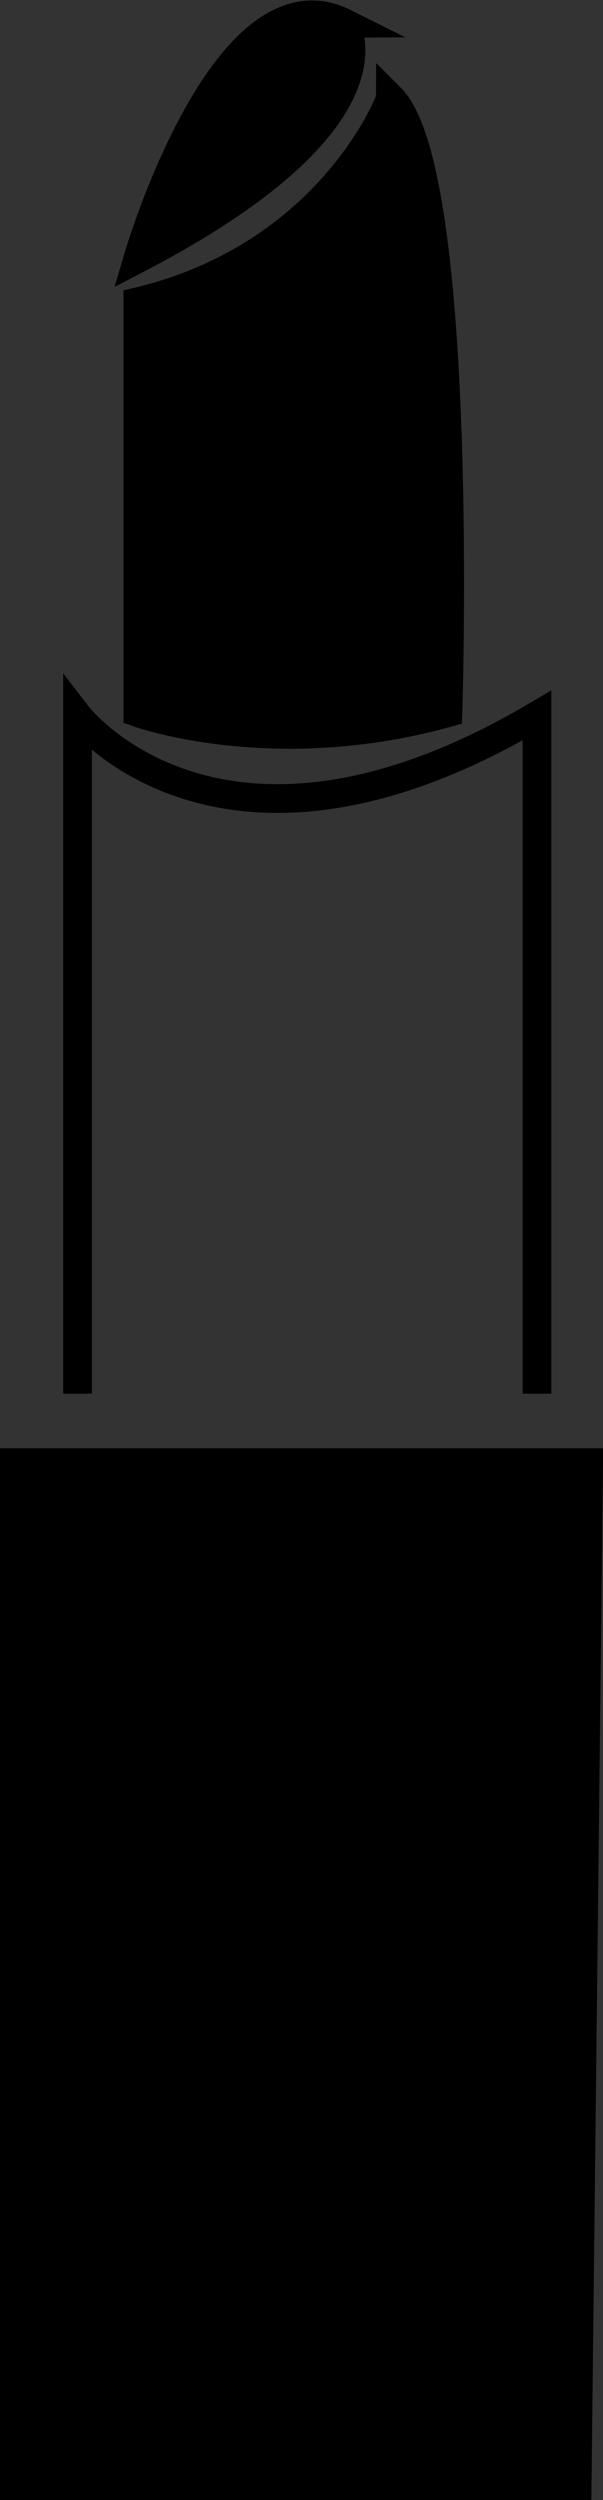 <?xml version="1.0" encoding="utf-8"?>
<!-- Generator: Adobe Illustrator 23.0.1, SVG Export Plug-In . SVG Version: 6.00 Build 0)  -->
<svg version="1.1" id="background" xmlns="http://www.w3.org/2000/svg" xmlns:xlink="http://www.w3.org/1999/xlink" x="0px" y="0px"
	 viewBox="0 0 21 87" style="enable-background:new 0 0 21 87;" xml:space="preserve">
<rect x="0" y="0" width="21" height="87" fill="#333333" stroke="none"/>
<style type="text/css">
	.st0{stroke:#000000;stroke-miterlimit:10;}
	.st1{fill:none;stroke:#000000;stroke-miterlimit:10;}
	.st2{fill:#FFFFFF;stroke:#000000;stroke-miterlimit:10;}
	.st3{fill:#F4F4C0;stroke:#000000;stroke-miterlimit:10;}
	.st4{fill:#F9F8CE;stroke:#000000;stroke-miterlimit:10;}
	.st5{stroke:#FFFFFF;stroke-miterlimit:10;}
	.st6{fill:#E8E61B;stroke:#000000;stroke-miterlimit:10;}
	.st7{fill:#F15922;stroke:#000000;stroke-miterlimit:10;}
	.st8{fill:#ED2490;stroke:#000000;stroke-miterlimit:10;}
	.st9{fill:#EE2924;stroke:#000000;stroke-miterlimit:10;}
	.st10{fill:#6BCCE4;stroke:#000000;stroke-miterlimit:10;}
	.st11{fill:#129F49;stroke:#000000;stroke-miterlimit:10;}
	.st12{fill:#EF4829;stroke:#000000;stroke-miterlimit:10;}
	.st13{fill:#F04D23;stroke:#000000;stroke-miterlimit:10;}
	.st14{fill:#EF3B24;stroke:#000000;stroke-miterlimit:10;}
	.st15{fill:#33449B;stroke:#000000;stroke-miterlimit:10;}
	.st16{fill:#6CBE45;stroke:#000000;stroke-miterlimit:10;}
	.st17{fill:#66CCE9;stroke:#000000;stroke-miterlimit:10;}
	.st18{fill:#EE3024;stroke:#000000;stroke-miterlimit:10;}
	.st19{fill:#55B948;stroke:#000000;stroke-miterlimit:10;}
	.st20{fill:#3B2F90;stroke:#000000;stroke-miterlimit:10;}
	.st21{fill:#2AB34B;stroke:#000000;stroke-miterlimit:10;}
	.st22{fill:#312D85;stroke:#000000;stroke-miterlimit:10;}
	.st23{fill:#47B649;stroke:#000000;stroke-miterlimit:10;}
</style>
<path id="middle_paw" class="st0" d="M-496,24.6c0,0,6.4-5.7,8.9-10.7s11.4-10.4,17.9,0c0,0,4.4,7,6.8,8.2c0,0,12.6,12.1-0.7,18.4
	c0,0-6.1,0.1-7.2-0.9c0,0-8.4-4-13.5-0.1c0,0-10.6,5.4-13.9-3.2C-497.7,36.3-500.8,32-496,24.6z"/>
<path id="first_dot" class="st0" d="M-508.1,8c0,0-0.3-8.3,8-5.5c0,0,7,2.1,6,9.8c0,0-0.8,8.1-7.7,5.3
	C-501.8,17.6-508.1,16.1-508.1,8z"/>
<path id="second_dot" class="st0" d="M-495.2-8.4c0,0,4-9.2,11.4-2.1c0,0,6.4,6.4,1.7,13.7c0,0-3.6,5.8-9.7,1.2
	C-491.7,4.3-496.7-0.8-495.2-8.4z"/>
<path id="third_dot" class="st0" d="M-472.8-10.4c0,0,6-7.3,10.9,2.3c0,0,2.3,6.6-1.7,10.6c0,0-2.9,4.4-6.9,3.6c0,0-5-1.3-4.8-5.8
	C-475.3,0.3-477.3-4.8-472.8-10.4z"/>
<path id="forth_dot" class="st0" d="M-457,2.3c0,0,6.6-3.3,8.1,5.7c0,0-0.3,7.3-4.1,8.5c0,0-2.4,2.2-5.9,1.6c0,0-3.8-1.1-3.4-5.2
	C-462.3,12.9-463.8,6.3-457,2.3z"/>
<ellipse id="top_cake" class="st1" cx="-384.2" cy="15.4" rx="43.4" ry="12.7"/>
<path id="chocolate_cake" class="st2" d="M-427.5,15.4l2.5,58.1c0,0,40.9,25,79.8,0c0,0,4.5-46.4,3.9-55.9"/>
<path id="icing_side" class="st0" d="M-426.8,32.5c0,0,3.4,32.6,9.1,2.4c0,0,4.1-14.3,8.2,0c0,0,6.1,14.7,9.8,3.2c0,0,3.3-6.6,4.5,0
	c0,0,6.1,36.4,8.6,0c0,0,3.3-5.3,8.6-0.8c0,0,7,25.4,14.3-1.6c0,0,4.5-1.6,4.9,0.8c0,0,8.6,51.1,13.9-2.5c0,0-0.1-12.7,3.2-7
	l0.2-10.5c0,0-9.2,9.5-19.6,8.6c0,0-29,3.4-41.7,0.7c0,0-24.2-4.5-24-9.3V32.5z"/>
<ellipse id="top_icing_cake" class="st0" cx="-384.5" cy="15.4" rx="43.4" ry="12.7"/>
<path id="candle" class="st3" d="M-390.7,16v-26.3c0,0,2.9,3.1,5.5,0V17C-385.2,17-389.1,18.7-390.7,16z"/>
<ellipse id="candle_tip" class="st4" cx="-387.9" cy="-10.8" rx="2.7" ry="1.6"/>
<rect id="fire_string" x="-388.2" y="-12" class="st1" width="0.5" height="2"/>
<path id="fire" class="st0" d="M-389.8-14.1c0,0-0.2,2.4,1.3,2.2c0,0,1.8,1.4,3-2.2c0,0-1.7-2.6-2.5-5.6
	C-388-19.7-389.7-18.5-389.8-14.1z"/>
<path id="flower_patals" class="st5" d="M-244.1,61.5c0,0,5.5,6.1,5.9,15.4c0,0,1.6,5.2,2.5,6.2c0,0,6.2,16.2-4.2,24.8
	c0,0-10,8-18.7-1.8c0,0-7.3-3.6-5.9-25.6l0.4-4.3c0,0-4,12.2,0,24c0,0-5,2.7-10.7-0.6c0,0-3.1-9-4.4-11.6c0,0,18.7-9.8,23.9-26.5
	c0,0-10.5,23.4-28.3,27.1c0,0-4.3,1.3-9.5-3.9c0,0-1-2.1-1.8-2.1c0,0-1.6-4-0.9-8.6c0,0,1.8-0.1,0.7-4c0,0,1-3.9,5.6-6.4
	c0,0,14.2-4.3,27.9-9.5c0,0-27.4,8.6-34.4,11.4c0,0-3.8,0-5.1-2.2c0,0-3.4-0.3-4.4-5.5c0,0,0.9-2.1,0-3.3c0,0,1-4.2,0.6-5.5
	c0,0,0.1-6.5,4.6-8.3c0,0,14.3,10.1,37.9,9.3c0,0-34.8-3.2-40-11.8c0,0-0.7,0.7-1.2-4c0,0-2.7-4.3-0.1-6.4c0,0,4.9-3.9,7.4-4.4
	c0,0,2.8-2.8,9.3-2.7c0,0,2.7-3.9,10.2,0.6c0,0,13.2,2.4,18.5,17.3c0,0-5.9-18.1-28.2-20.5c0,0-4.7-14.5,4.9-20.8
	c0,0,1.8-2.1,8.2,1.2c0,0,0.3,2.5,3,8.3c0,0,19.9,21.5,18.2,28.7c0,0,0.7-5.8-9.2-19.3c0,0-7.7-6.8-8.3-11c0,0-3.8-9.8,7.2-15.1
	c0,0,3.8-2.1,5.7,0c0,0,5-3.9,14.7,2.2c0,0,7.4,4.6,7.1,10.1c0,0-16.2,17-10.8,33.1c0,0-5.1-17.4,12-33.1c0,0,9.3-7.3,18-3.7
	c8.7,3.6,8.3,15.6,8.3,15.6s-1,9.3-10.1,14.4c0,0-16.3,7.1-19.3,13.3c0,0,7.1-9,19-12.3c0,0,5.2-4.6,8-7.1c0,0,8.9-4,16.2,2.8
	c7.3,6.8,2.4,10.1,2.4,10.1s4.2,4.4-5.2,18c0,0-16.9-16.9-39.2-5.6c0,0,24.2-11.7,40.2,8.3c0,0,1.9,1.6,2.7,4.7c0,0-0.7,2.4,0.3,3.6
	c0,0,1.5,2.2-0.3,3c0,0-0.3,0.6-0.2,1.8c0,0.2,0,0.5,0.1,0.8c0.3,1.6,0.3,3-1.9,4c0,0,2.2,1.8-1.8,6.7c0,0-1.5,2.5-4,3.9
	c0,0-6.4,2.1-11.3,1.2c0,0-16.9-27-25.5-30.4c0,0,18.8,16,25.1,31.3c0,0-1,12.3-10.8,11.1c0,0-9.2-1-9.9-3.1c0,0-1.2-7.7-2.5-14.2
	l-1.8-4.3C-237.4,76.3-240.7,63-244.1,61.5z"/>
<circle id="flower_center" class="st2" cx="-249.1" cy="49.2" r="13.4"/>
<ellipse id="circle_mirror" class="st1" cx="-146.8" cy="31.4" rx="25.2" ry="28.7"/>
<path id="holding_mirror" class="st0" d="M-147.3,65.6v7.5c0,0-8.1-0.3-10.9,6.5h23.4c0,0-1.7-5.8-10-6l-1.2-0.2l0.3-7.8H-147.3z"/>
<ellipse id="big_mirror_circle" class="st2" cx="-146.8" cy="31.7" rx="24.6" ry="28"/>
<path id="big_mirror_cut" class="st0" d="M-161.8,32.7c0,0,11.3-13.9,19.6-19.6C-142.2,13.2-154,27.5-161.8,32.7z"/>
<path id="mirror_cut" class="st0" d="M-163.5,24.4c0,0,8.2-10,13.2-12.9C-150.2,11.6-158.1,21.8-163.5,24.4z"/>
<path id="mirror_holder" class="st1" d="M-172,31.4h-4.7c0,0-3.3,32.1,30.2,33.2c0,0,27.8,1.5,29.5-33.2h-4.6"/>
<ellipse id="circle_donut" class="st2" cx="-64.8" cy="41.1" rx="41.8" ry="43.8"/>
<path id="icing" class="st0" d="M-102.3,30.3c0,0-2.9-11.7,6.6-15.6c0,0,7.8-1.4,11-12.1c0,0,2.4-3.1,4.9-2.3c0,0,13.7,4.9,26.9,1.2
	c0,0,12.4-1.2,12.4,7.7c0,0,1.4,13.9,10.8,15.3c0,0,7.5,2.1,3.3,11.6c0,0-2.9,10.6,1.3,15.1c0,0,1.4,11.6-5.8,11.8
	c0,0-9.3,2-11.6,13.7c0,0-3.1,4.1-6.6,3.5c0,0-13.2-0.4-17.7,3.3c0,0-8,2.1-10.2-2.3c0,0-8.2-9.7-17.1-8.7c0,0-4.3-4.1-3.9-7.2
	c0,0,0-13.7-8.2-17.7c0,0-2.9-3.7,1.2-6.3C-105,41.1-99,36.5-102.3,30.3z"/>
<path id="inside_donut" class="st2" d="M-80.9,31.7c0,0,5.2-3.5,8.1-3.5c0,0,5.6-4.3,11-1.9l5.2,2.3c0,0,6,2.5,7.2,7.6
	c0,0,3.7,7.2,0,14.9c0,0-3.7,5.8-8.3,5.4c0,0-3.5-2.3-7.6,1.4c0,0-5.6,2.9-10.2-3.1c0,0-2.5-3.7-5.4-5.6c0,0-1.2-2.1-1.4-7.2
	C-82.4,42.1-84.9,36.8-80.9,31.7z"/>
<path id="smal_circle" class="st2" d="M-76.1,43.4c0,0-4.2-9.2,5.9-13c0,0,13-1.3,15,6.5c0,0,5,9-4.6,14.8
	C-59.8,51.7-70.2,59.3-76.1,43.4z"/>
<g id="sprikles_29_">
	<path id="sprikles" class="st6" d="M-79.1,14.5c0,0,2.4-3.1,6-1.3c0,0,0.5,0.6,0,1.1c0,0-3.6-1.3-4.9,1.1
		C-77.9,15.2-79.4,15.6-79.1,14.5z"/>
	<path id="sprikles_1_" class="st7" d="M-70.3,13.1c0,0,2.4-3.1,6-1.3c0,0,0.5,0.6,0,1.1c0,0-3.6-1.3-4.9,1.1
		C-69.2,13.9-70.6,14.3-70.3,13.1z"/>
	<path id="sprikles_2_" class="st8" d="M-71,17c0,0,3.9-0.5,5.2,3.3c0,0-0.1,0.7-0.7,0.7c0,0-1.5-3.5-4.2-2.7
		C-70.7,18.4-72,17.6-71,17z"/>
	<path id="sprikles_3_" class="st9" d="M-78.6,17c0,0,3.8,0.7,4,4.7c0,0-0.3,0.7-0.9,0.5c0,0-0.5-3.8-3.2-3.8
		C-78.7,18.4-79.7,17.3-78.6,17z"/>
	<path id="sprikles_4_" class="st2" d="M-79.7,25.4c0,0-3.8,1-5.6-2.6c0,0,0-0.7,0.6-0.8c0,0,2,3.2,4.5,2.2
		C-80.2,24.1-78.8,24.7-79.7,25.4z"/>
	<path id="sprikles_5_" class="st6" d="M-95.6,18.9c0,0,3.1,2.3,1.5,6c0,0-0.6,0.5-1.1,0c0,0,1.2-3.6-1.2-4.9
		C-96.3,20-96.7,18.6-95.6,18.9z"/>
	<path id="sprikles_6_" class="st10" d="M-94.5,30.1c0,0,2.4-3.1,6-1.3c0,0,0.5,0.6,0,1.1c0,0-3.6-1.3-4.9,1.1
		C-93.3,30.9-94.7,31.3-94.5,30.1z"/>
	<path id="sprikles_7_" class="st11" d="M-84.9,33.7c0,0-3.4,1.9-6.1-1.2c0,0-0.2-0.7,0.4-1c0,0,2.7,2.6,4.9,1
		C-85.7,32.5-84.2,32.8-84.9,33.7z"/>
	<path id="sprikles_8_" class="st6" d="M-90.3,43.6c0,0-3.5-1.6-2.7-5.6c0,0,0.4-0.6,1-0.2c0,0-0.5,3.8,2.2,4.5
		C-89.8,42.3-89.1,43.6-90.3,43.6z"/>
	<path id="sprikles_9_" class="st12" d="M-96.7,40.5c0,0,3.4,2,2.2,5.8c0,0-0.5,0.6-1,0.1c0,0,0.8-3.7-1.7-4.7
		C-97.3,41.8-97.9,40.4-96.7,40.5z"/>
	<path id="sprikles_10_" class="st2" d="M-90.9,52.2c0,0-3.3,2-6.1-0.9c0,0-0.2-0.7,0.4-1c0,0,2.8,2.5,5,0.8
		C-91.7,51.1-90.2,51.3-90.9,52.2z"/>
	<path id="sprikles_11_" class="st13" d="M-85.7,53.5c0,0,3.2-2.2,6.2,0.5c0,0,0.3,0.7-0.3,1c0,0-3-2.3-5-0.4
		C-84.9,54.6-86.3,54.6-85.7,53.5z"/>
	<path id="sprikles_12_" class="st14" d="M-92.5,62.9c0,0-2.8-2.8-0.6-6.2c0,0,0.6-0.4,1,0.1c0,0-1.8,3.4,0.4,5
		C-91.6,61.9-91.3,63.4-92.5,62.9z"/>
	<path id="sprikles_13_" class="st15" d="M-86.9,65.9c0,0-1.6-3.5,1.6-6c0,0,0.7-0.2,0.9,0.5c0,0-2.8,2.5-1.3,4.8
		C-85.7,65.2-86.1,66.7-86.9,65.9z"/>
	<path id="sprikles_14_" class="st2" d="M-80.3,70.5c0,0,0.4-3.9,4.4-4.3c0,0,0.7,0.2,0.6,0.9c0,0-3.7,0.7-3.6,3.5
		C-78.9,70.5-79.9,71.6-80.3,70.5z"/>
	<path id="sprikles_15_" class="st16" d="M-67.1,63.7c0,0,3.5,1.6,2.7,5.6c0,0-0.5,0.6-1,0.2c0,0,0.5-3.8-2.1-4.5
		C-67.6,65-68.3,63.7-67.1,63.7z"/>
	<path id="sprikles_16_" class="st17" d="M-69.2,74.4c0,0,2.4-3.1,6-1.3c0,0,0.5,0.6,0,1.1c0,0-3.6-1.3-4.9,1.1
		C-68,75.2-69.4,75.5-69.2,74.4z"/>
	<path id="sprikles_17_" class="st6" d="M-53.5,67.6c0,0-0.6-3.9,3.1-5.3c0,0,0.7,0,0.8,0.7c0,0-3.4,1.7-2.6,4.3
		C-52.2,67.3-52.9,68.6-53.5,67.6z"/>
	<path id="sprikles_18_" class="st2" d="M-40.3,56.3c0,0,3.2,2.2,1.7,6c0,0-0.5,0.5-1.1,0.1c0,0,1.2-3.6-1.3-4.8
		C-41.1,57.5-41.5,56.1-40.3,56.3z"/>
	<path id="sprikles_19_" class="st18" d="M-38.2,54c0,0,2.4-3.1,6-1.3c0,0,0.5,0.6,0,1.1c0,0-3.6-1.3-4.9,1.1
		C-37.1,54.8-38.5,55.2-38.2,54z"/>
	<path id="sprikles_20_" class="st19" d="M-43.3,50.8c0,0,2.4-3.1,6-1.3c0,0,0.5,0.6,0,1.1c0,0-3.6-1.3-4.9,1.1
		C-42.1,51.6-43.6,52-43.3,50.8z"/>
	<path id="sprikles_21_" class="st6" d="M-38.9,38.4c0,0,3.9,0.5,4.2,4.5c0,0-0.3,0.7-0.9,0.5c0,0-0.6-3.7-3.4-3.7
		C-39,39.8-40,38.7-38.9,38.4z"/>
	<path id="sprikles_22_" class="st20" d="M-44.5,36.7c0,0,3.6,1.5,2.9,5.5c0,0-0.4,0.6-1,0.3c0,0,0.3-3.8-2.4-4.4
		C-44.9,38-45.7,36.7-44.5,36.7z"/>
	<path id="sprikles_23_" class="st2" d="M-41.1,32.5c0,0,0-3.9,4-4.8c0,0,0.7,0.2,0.6,0.8c0,0-3.6,1.1-3.2,3.8
		C-39.8,32.4-40.7,33.6-41.1,32.5z"/>
	<path id="sprikles_24_" class="st21" d="M-44.9,19.4c0,0,3.8,0.6,4.1,4.7c0,0-0.3,0.7-0.9,0.5c0,0-0.5-3.8-3.3-3.8
		C-45,20.7-46.1,19.7-44.9,19.4z"/>
	<path id="sprikles_25_" class="st6" d="M-54.5,21.8c0,0,2.4-3.1,6-1.3c0,0,0.5,0.6,0,1.1c0,0-3.6-1.3-4.9,1.1
		C-53.3,22.5-54.8,22.9-54.5,21.8z"/>
	<path id="sprikles_26_" class="st22" d="M-57.6,13.1c0,0,2.4-3.1,6-1.3c0,0,0.5,0.6,0,1.1c0,0-3.6-1.3-4.9,1.1
		C-56.5,13.9-57.9,14.3-57.6,13.1z"/>
	<path id="sprikles_27_" class="st2" d="M-51.5,5.6c0,0,3.7,1.2,3.4,5.2c0,0-0.4,0.7-1,0.4c0,0,0-3.8-2.7-4.2
		C-51.9,7-52.7,5.8-51.5,5.6z"/>
	<path id="sprikles_28_" class="st23" d="M-62.1,14.7c0,0,3.9,0.2,4.5,4.2c0,0-0.2,0.7-0.9,0.6c0,0-0.9-3.7-3.7-3.4
		C-62.1,16.1-63.3,15.1-62.1,14.7z"/>
</g>
<polygon id="bottom_lipstick" class="st0" points="0.5,50.9 0.5,86.5 20.1,86.5 20.5,50.9 "/>
<path id="center_of_lipstick" class="st1" d="M2.7,48.5V24.9c0,0,5,6.5,16,0v23.6"/>
<path id="lipstick" class="st0" d="M4.8,10.5v14.3c0,0,4.7,1.7,10.8,0c0,0,0.6-18.8-2-21.4C13.6,3.5,11.5,8.9,4.8,10.5z"/>
<path id="lipstick_top" class="st0" d="M4.8,9c0,0,3-10.3,7.2-8.2C12,0.8,14.2,4.1,4.8,9z"/>
<g id="makeup_mirror">
	<path id="outside_mirror" class="st0" d="M65.4,48.2v3h-7c0,0-26.5-22.3,0-45.9c0,0,19.3-14,37,5.3c0,0,15.6,17-0.8,35.8L90,51.2
		h-7.2l-0.1-2.7c0,0,25.3-13.7,5.9-36.7c0,0-13.2-11.2-28.2-0.2s-4.8,29.4-4.8,29.4S61.2,47.5,65.4,48.2z"/>
	<path id="bottom_mirror" class="st0" d="M67.1,48.6v2.5h14v-2.5C81.1,48.6,73.6,52.4,67.1,48.6z"/>
	<ellipse id="blush" class="st0" cx="74.1" cy="64" rx="21.9" ry="10.9"/>
	<path id="mirror_line" class="st1" d="M51.4,68.4c0,0,6.9,8.8,20,9c0,0,16,2.3,25.1-8"/>
	<path id="bottom_mirror_1_" class="st0" d="M57.5,52.9H61c0,0-7.9,2.4-10.6,8.3c0,0-7.2,17.6,23.6,18.4
		c30.7,0.9,23.6-19.9,23.6-19.9s-5.3-5.8-10.1-6.8h3.3c0,0,24.6,9.5,6.7,24.7c0,0-9.1,6.4-18,6.1c0,0-14,1.2-21.1-2S48,77,46,73
		C46,73,36.8,62.4,57.5,52.9z"/>
	<path id="bottom_line" class="st1" d="M48.9,78.7c0,0,25.2,18.3,50.1,0C99,78.7,74.7,96.8,48.9,78.7z"/>
</g>
<g id="wine_1_">
	<path id="glass" class="st0" d="M190.9-13.4l36.4,36.9c0,0-19,35.6-42.8,32.3c0,0-8-0.5-14.5-6.9l-23,23.3l8.8,8.5c0,0,2.3,2,1,4.1
		c0,0-1.6,3.6-5.4,1.3c-3.8-2.3-23.4-23.8-23.4-23.8s-1.5-2.5,1-4.2c0,0,1.6-1.9,3.6-0.2l9.9,9.6l23.4-22.7c0,0-16.6-15.4-0.2-37.1
		C165.7,7.8,184.4-11.8,190.9-13.4z"/>
	<path id="inside_glass" class="st2" d="M190.4-4.4l28.8,28.8c0,0-21.5,35.2-41,22.3s-12.3-26.5-12.3-26.5S170.2,7.4,190.4-4.4z"/>
	<path id="wine" class="st0" d="M175.1,11.8c0,0,8.2,6.6,18.7,7.2c10.5,0.7,22.3,6.9,22.3,6.9s-15.1,19.3-28.8,19
		s-16.4-12.8-16.4-12.8S166.9,25.4,175.1,11.8z"/>
</g>
<g id="heart">
	<path id="left_heart" class="st0" d="M158.5,155.2c0,0,2.9-19,40.6-28.8l3.3,20l-23.9,2.9l-1,25.2l-0.3,4.9l-33.8-11.5v35.4
		l-36.7-6.9v40.3c0,0-37.6-27.2-39.3-59.3c0,0-5.9-38,33.1-48.8s51.1,15.1,51.1,15.1L158.5,155.2z"/>
	<path id="right_heart" class="st0" d="M207.7,126c0,0,41-1.6,42.6,49.2c1.6,50.8-89.8,93.7-89.8,93.7l-42.3-25.6v-35.7l38,1.6
		l-7.5-34.1l35.6,11.8l2.8-30.8l25.6-1L207.7,126z"/>
</g>
<g id="ice_cream_cone">
	<g id="cone">
		
			<rect id="cube" x="-29.8" y="156.5" transform="matrix(0.912 -0.41 0.41 0.912 -67.937 3.385)" class="st0" width="7.4" height="7.4"/>
		
			<rect id="cube_1_" x="-25.9" y="165.2" transform="matrix(0.912 -0.41 0.41 0.912 -71.136 5.734)" class="st0" width="7.4" height="7.4"/>
		
			<rect id="cube_2_" x="-22" y="173.9" transform="matrix(0.912 -0.41 0.41 0.912 -74.359 8.1)" class="st0" width="7.4" height="7.4"/>
		
			<rect id="cube_3_" x="-18.2" y="182.3" transform="matrix(0.912 -0.41 0.41 0.912 -77.462 10.378)" class="st0" width="7.4" height="7.4"/>
		
			<rect id="cube_4_" x="-17.2" y="161.2" transform="matrix(0.912 -0.41 0.41 0.912 -68.736 8.937)" class="st0" width="7.4" height="7.4"/>
		
			<rect id="cube_5_" x="-13.3" y="169.3" transform="matrix(0.912 -0.41 0.41 0.912 -71.708 11.236)" class="st0" width="7.4" height="7.4"/>
		
			<rect id="cube_6_" x="-9.2" y="157.7" transform="matrix(0.912 -0.41 0.41 0.912 -66.599 11.914)" class="st0" width="7.4" height="7.4"/>
		
			<rect id="cube_7_" x="-38.8" y="161.2" transform="matrix(0.912 -0.41 0.41 0.912 -70.628 0.109)" class="st0" width="7.4" height="7.4"/>
		
			<rect id="cube_8_" x="-35" y="169.3" transform="matrix(0.912 -0.41 0.41 0.912 -73.609 2.365)" class="st0" width="7.4" height="7.4"/>
		
			<rect id="cube_9_" x="-31.2" y="178" transform="matrix(0.912 -0.41 0.41 0.912 -76.864 4.687)" class="st0" width="7.4" height="7.4"/>
		
			<rect id="cube_10_" x="-26.8" y="186.1" transform="matrix(0.912 -0.41 0.41 0.912 -79.812 7.177)" class="st0" width="7.4" height="7.4"/>
		
			<rect id="cube_11_" x="-23.5" y="194.9" transform="matrix(0.912 -0.41 0.41 0.912 -83.1 9.332)" class="st0" width="7.4" height="7.4"/>
		
			<rect id="cube_12_" x="-31.2" y="198.8" transform="matrix(0.912 -0.41 0.41 0.912 -85.385 6.513)" class="st0" width="7.4" height="7.4"/>
		
			<rect id="cube_13_" x="-35" y="189.8" transform="matrix(0.912 -0.41 0.41 0.912 -82.022 4.167)" class="st0" width="7.4" height="7.4"/>
		
			<rect id="cube_14_" x="-27.3" y="207.5" transform="matrix(0.912 -0.41 0.41 0.912 -88.612 8.868)" class="st0" width="7.4" height="7.4"/>
		<polygon id="corner" class="st0" points="-47.8,156.1 -45.2,155.3 -42.2,161.4 -45.6,163 		"/>
		<path id="corner_1_" class="st0" d="M-43.2,153.5c0,0,3.3,3.4,8.9,2.3l-6.2,4.9L-43.2,153.5z"/>
		<polygon class="st0" points="-32.8,155.6 -28.9,154 -28.5,154.8 -32.4,157.1 		"/>
		<polygon id="corner_2_" class="st0" points="-22.6,156.1 -16.3,154 -12.7,158.3 -19.8,161.4 		"/>
		<path id="corner_3_" class="st0" d="M-12.4,156.1c0,0,5,0.2,6.9-1.5l-5,3.1L-12.4,156.1z"/>
		<polyline id="corner_4_" class="st0" points="-2.5,154.9 -0.1,160.6 1.6,156.1 -2.9,154.9 		"/>
		<polygon id="corner_5_" class="st0" points="-6.9,167.3 -1.8,165.2 -3.9,173.7 		"/>
		<polygon id="corner_6_" class="st0" points="-11.1,180.2 -5.5,177.6 -7.6,187.4 		"/>
		<polygon id="corner_7_" class="st0" points="-15.8,192.7 -9,189.8 -11.8,198.6 		"/>
		<polygon id="corner_8_" class="st0" points="-20.5,204.9 -12.7,202.5 -15.8,211.2 -16.6,213.6 		"/>
		<polygon id="corner_9_" class="st0" points="-25,217.7 -21.5,224.3 -18.9,223.2 -16.6,216.3 -17.7,214.3 		"/>
		<polygon id="corner_10_" class="st0" points="-20.8,226.3 -19.8,228.2 -18.9,225.5 		"/>
		<path id="corner_11_" class="st0" d="M-26.6,228.2l4.4-1.4c0,0,2.5,3.4,0.5,6.1C-21.7,233-23.9,238.1-26.6,228.2z"/>
		<polygon id="corner_12_" class="st0" points="-28.9,219.3 -27.5,226.9 -23.2,225.5 -26,218.4 		"/>
		<polygon id="corner_13_" class="st0" points="-31.7,209.8 -29.6,217.6 -27.5,216.6 -29.6,209.8 		"/>
		<polygon id="corner_14_" class="st0" points="-34.3,201.1 -32.7,208.1 -31.3,207.6 		"/>
		<polygon id="corner_15_" class="st0" points="-39.8,183 -37.4,190.7 -30.7,187.4 -33.5,180.6 		"/>
		<polygon id="corner_16_" class="st0" points="-42.2,173.3 -40.8,181.7 -34.3,178.8 -37.5,172.1 		"/>
		<polygon id="corner_17_" class="st0" points="-45,164.9 -43.2,172.1 -38.3,170.3 -41.7,163 		"/>
	</g>
	<g id="ice_cream_6_">
		<circle id="ice_cream" cx="-50.2" cy="145.5" r="8.6"/>
		<circle id="ice_cream_1_" cx="-35.8" cy="146.5" r="7.5"/>
		<circle id="ice_cream_2_" cx="-22.9" cy="147.2" r="7.3"/>
		<ellipse id="ice_cream_3_" cx="-10.3" cy="147.6" rx="7.4" ry="6.4"/>
		<circle id="ice_cream_4_" cx="4" cy="145.7" r="8.8"/>
		<path id="ice_cream_5_" d="M-52.7,137.9c0,0,0-21.4,25.2-27.4c0,0,20.9-3.4,31.5,17.8c0,0,3.2,5.3,2.4,9.5l-18.8,8.8l-39.2-2.1
			L-52.7,137.9z"/>
	</g>
</g>
</svg>
